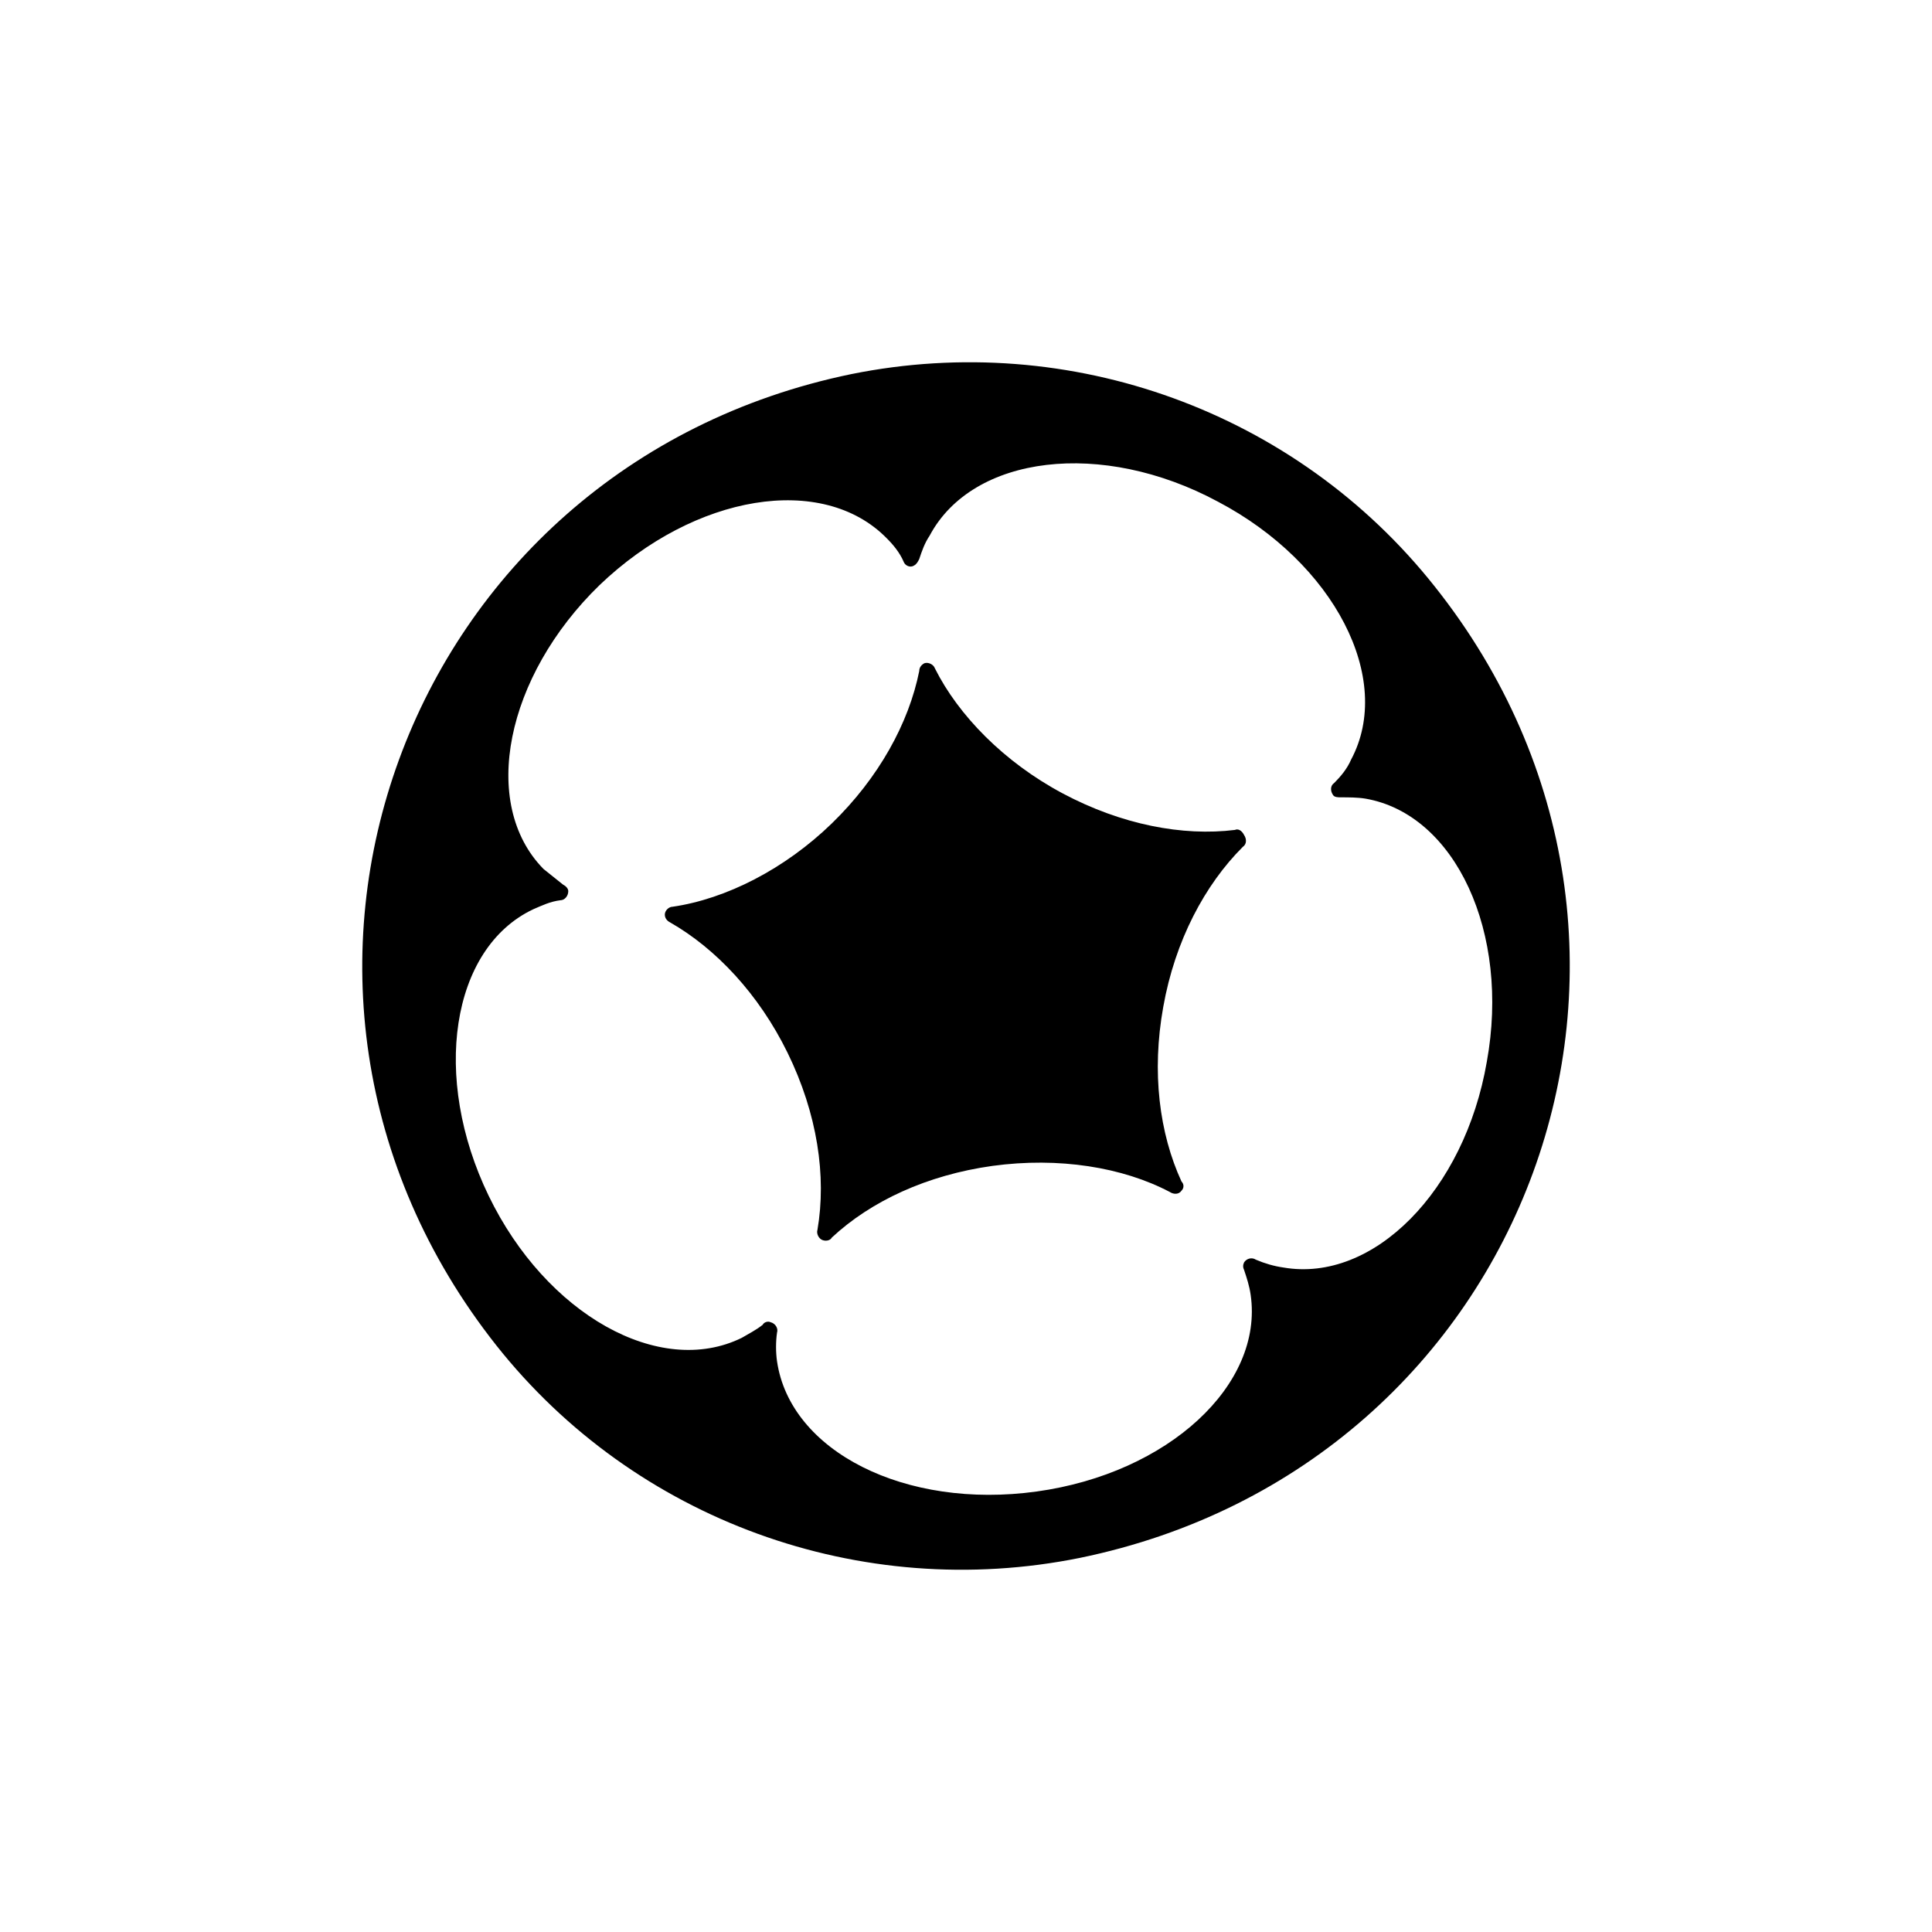 <svg width="80" height="80" viewBox="0 0 80 80" fill="none" xmlns="http://www.w3.org/2000/svg">
<path d="M59.405 24.28C53.678 17.054 44.331 13.656 35.255 15.49C16.67 19.319 8.782 40.836 20.56 55.72C26.287 62.946 35.633 66.344 44.71 64.51C63.349 60.681 71.237 39.164 59.405 24.28ZM53.138 52.484C52.76 52.43 52.381 52.322 52.003 52.161C51.841 52.053 51.625 52.107 51.517 52.269C51.463 52.376 51.463 52.484 51.517 52.592C51.625 52.916 51.733 53.239 51.787 53.617C52.327 57.338 48.383 61.005 42.927 61.76C37.47 62.515 32.716 60.088 32.175 56.367C32.121 55.99 32.121 55.558 32.175 55.181C32.23 55.019 32.121 54.803 31.905 54.749C31.797 54.695 31.635 54.749 31.581 54.857C31.311 55.073 30.987 55.235 30.717 55.396C27.313 57.068 22.613 54.426 20.236 49.518C17.858 44.611 18.669 39.272 22.073 37.654C22.451 37.492 22.775 37.331 23.207 37.277C23.369 37.277 23.531 37.115 23.531 36.899C23.531 36.791 23.423 36.683 23.315 36.63C23.045 36.414 22.775 36.198 22.505 35.982C19.857 33.286 20.938 28.001 24.828 24.226C28.772 20.451 34.066 19.588 36.714 22.285C36.984 22.554 37.254 22.878 37.416 23.255C37.47 23.417 37.686 23.525 37.848 23.417C37.956 23.363 38.01 23.255 38.064 23.148C38.172 22.824 38.28 22.5 38.496 22.177C40.279 18.833 45.628 18.186 50.436 20.775C55.245 23.309 57.73 28.109 55.947 31.452C55.785 31.83 55.515 32.154 55.245 32.423C55.083 32.531 55.083 32.747 55.191 32.908C55.245 33.016 55.407 33.016 55.515 33.016C55.839 33.016 56.217 33.016 56.541 33.07C60.269 33.717 62.538 38.625 61.566 43.964C60.647 49.303 56.865 53.131 53.138 52.484ZM51.139 34.365C48.978 34.634 46.438 34.149 44.007 32.855C41.576 31.56 39.685 29.619 38.713 27.677C38.659 27.516 38.443 27.408 38.28 27.462C38.172 27.516 38.064 27.624 38.064 27.785C37.632 29.942 36.389 32.207 34.445 34.095C32.5 35.982 30.068 37.223 27.853 37.546C27.691 37.546 27.529 37.708 27.529 37.87C27.529 38.032 27.637 38.139 27.745 38.193C29.636 39.272 31.419 41.159 32.608 43.586C33.85 46.121 34.228 48.709 33.85 50.92C33.796 51.082 33.904 51.298 34.066 51.352C34.228 51.406 34.391 51.352 34.445 51.244C36.065 49.734 38.389 48.655 41.09 48.278C43.845 47.9 46.492 48.332 48.437 49.356C48.599 49.464 48.816 49.464 48.924 49.303C49.032 49.195 49.032 49.033 48.924 48.925C48.005 46.93 47.681 44.395 48.167 41.699C48.654 38.948 49.896 36.63 51.463 35.066C51.625 34.958 51.625 34.742 51.517 34.58C51.409 34.364 51.247 34.311 51.139 34.365Z" fill="black"/>
</svg>
